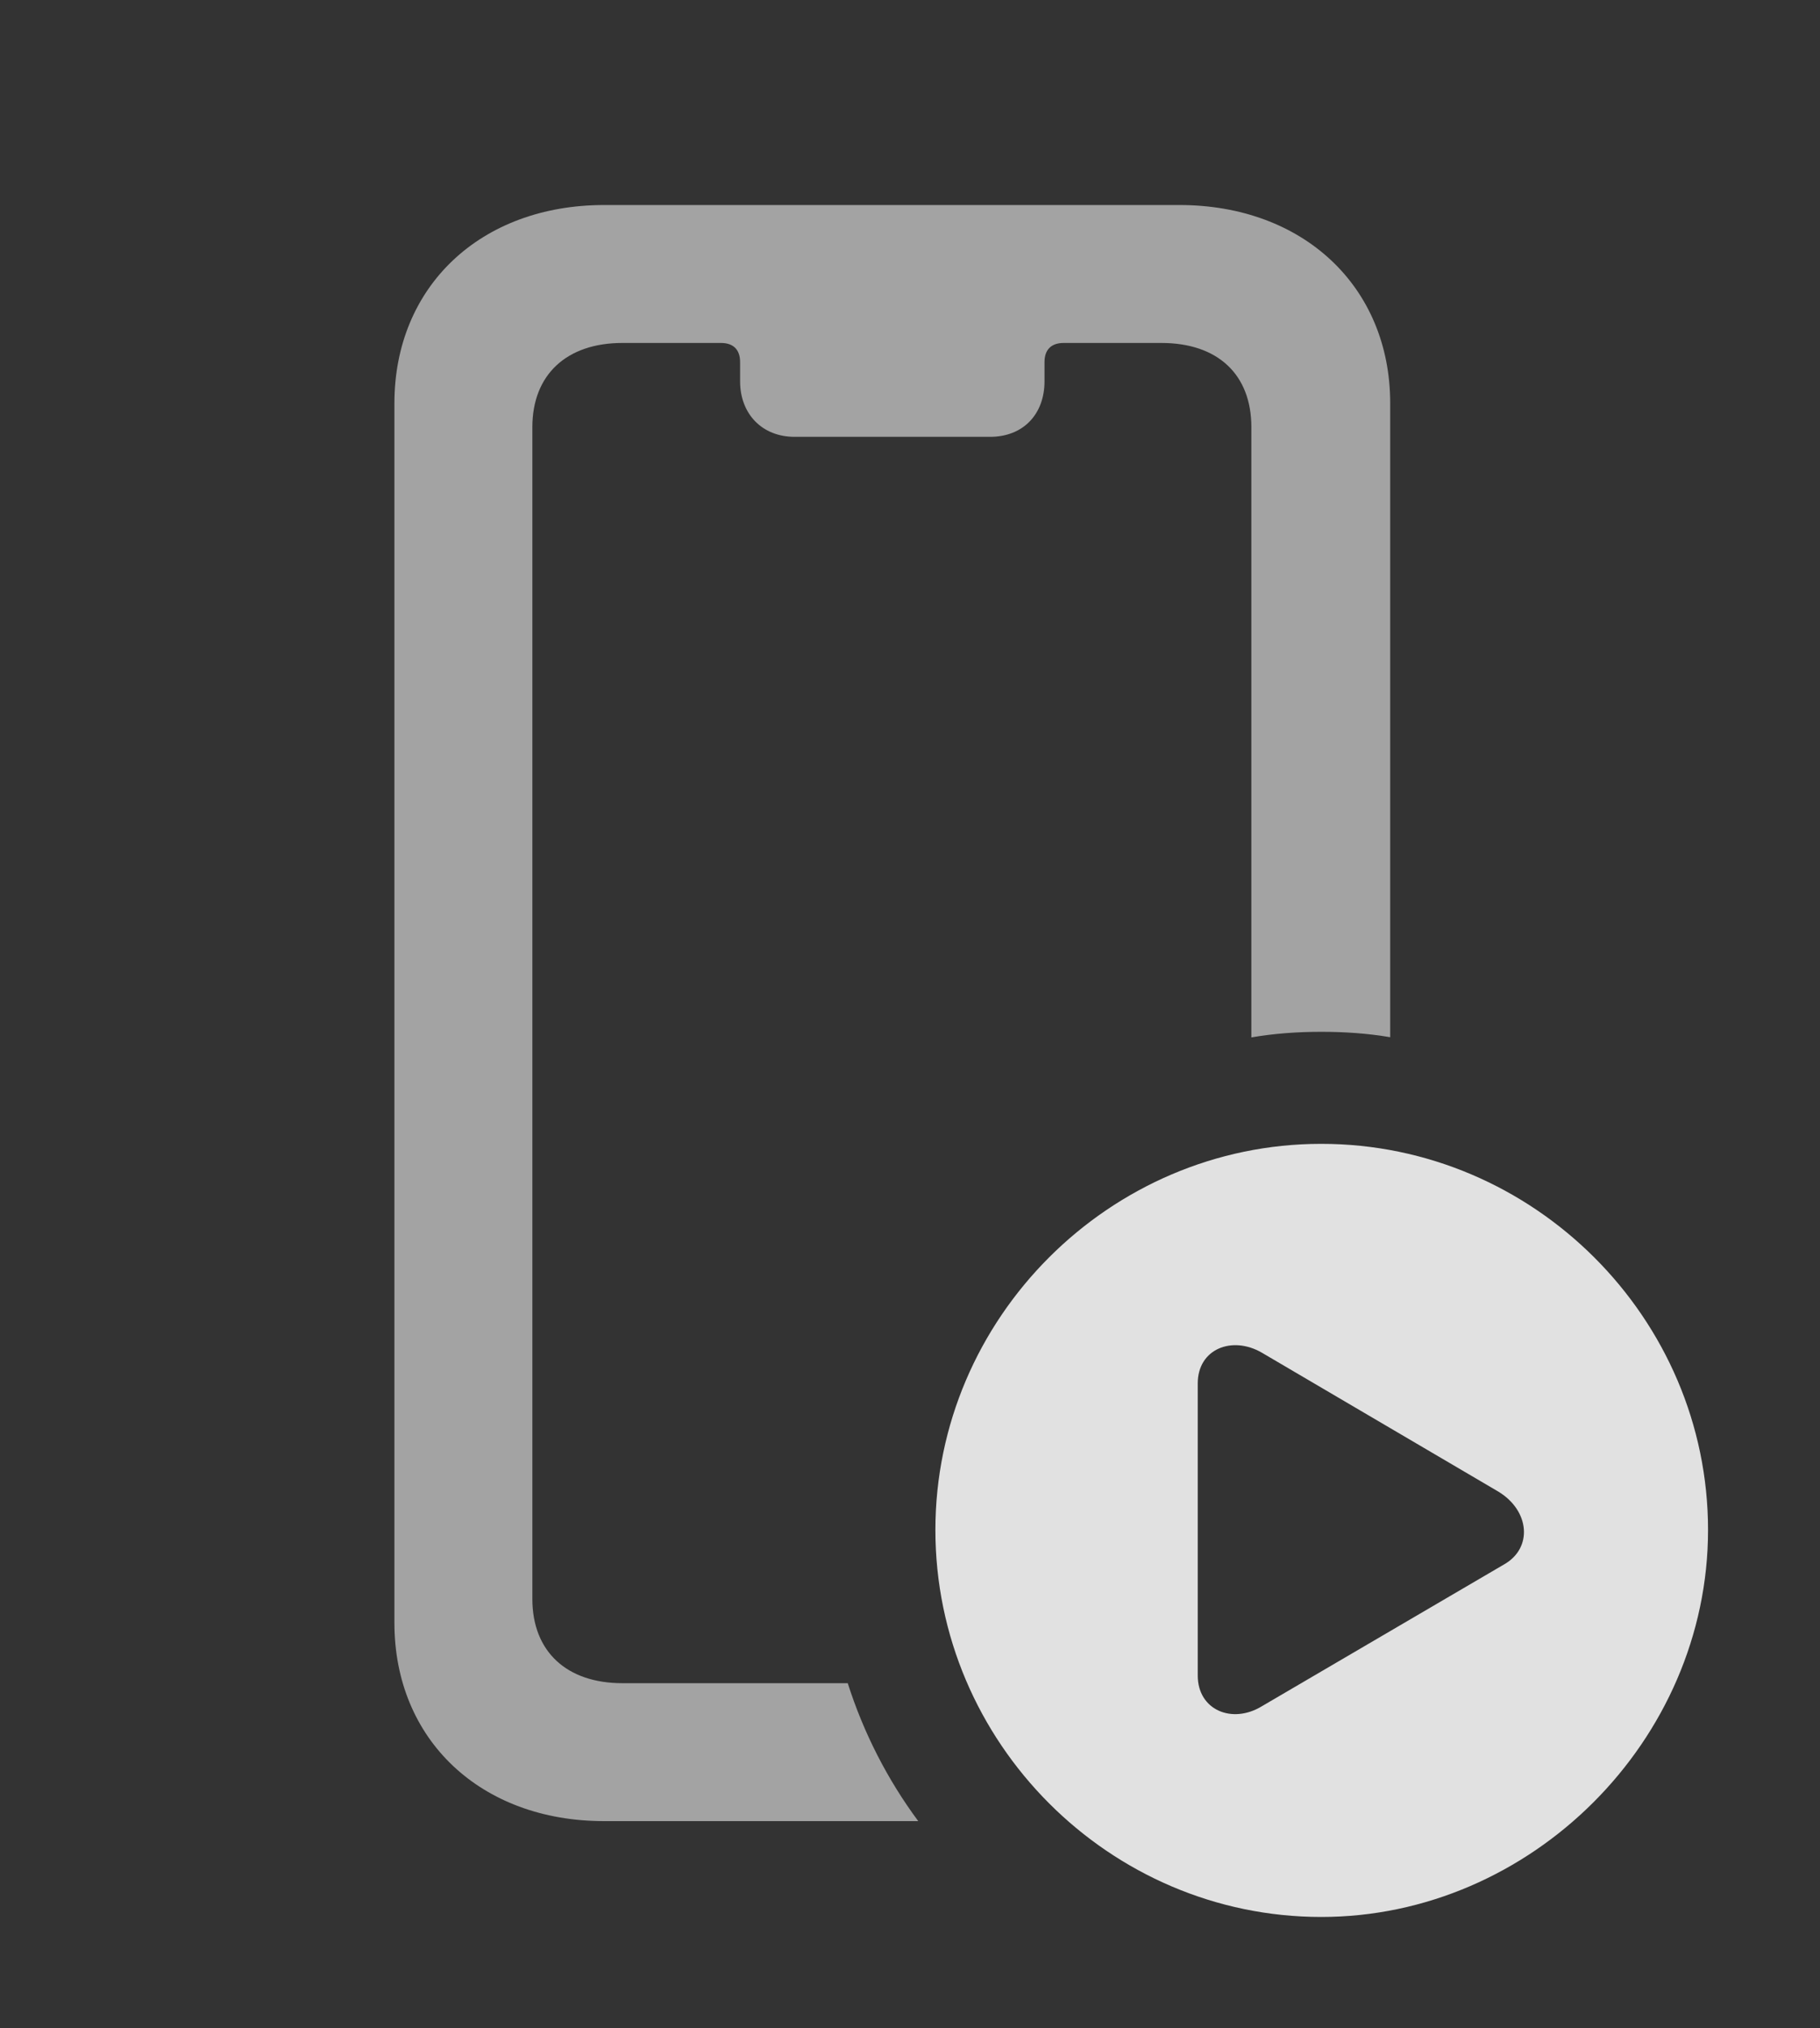<?xml version="1.0" encoding="UTF-8"?>
<!--Generator: Apple Native CoreSVG 232.5-->
<!DOCTYPE svg
PUBLIC "-//W3C//DTD SVG 1.1//EN"
       "http://www.w3.org/Graphics/SVG/1.1/DTD/svg11.dtd">
<svg version="1.1" xmlns="http://www.w3.org/2000/svg" xmlns:xlink="http://www.w3.org/1999/xlink" width="18.564" height="20.674">
 <rect width="100%" height="100%" fill="#333333" stroke="none"/>
 <g>
  <rect height="20.674" opacity="0" width="18.564" x="0" y="0"/>
  <path d="M14.18 4.111L14.18 10.573C13.951 10.534 13.716 10.518 13.477 10.518C13.234 10.518 12.996 10.535 12.764 10.575L12.764 4.355C12.764 3.818 12.422 3.496 11.846 3.496L10.85 3.496C10.723 3.496 10.654 3.564 10.654 3.691L10.654 3.887C10.654 4.219 10.44 4.453 10.098 4.453L8.105 4.453C7.773 4.453 7.549 4.219 7.549 3.887L7.549 3.691C7.549 3.564 7.48 3.496 7.354 3.496L6.348 3.496C5.781 3.496 5.43 3.818 5.43 4.355L5.43 16.299C5.43 16.836 5.781 17.158 6.348 17.158L8.647 17.158C8.81 17.669 9.054 18.143 9.366 18.564L6.162 18.564C4.902 18.564 4.023 17.734 4.023 16.543L4.023 4.111C4.023 2.92 4.902 2.09 6.162 2.09L12.031 2.09C13.291 2.09 14.18 2.92 14.18 4.111Z" fill="#ffffff" fill-opacity="0.55"/>
  <path d="M17.422 15.596C17.422 17.744 15.615 19.541 13.477 19.541C11.318 19.541 9.541 17.764 9.541 15.596C9.541 13.438 11.318 11.66 13.477 11.66C15.645 11.66 17.422 13.438 17.422 15.596ZM12.217 14.102L12.217 17.08C12.217 17.432 12.568 17.578 12.871 17.393L15.342 15.947C15.635 15.781 15.605 15.4 15.283 15.205L12.871 13.789C12.568 13.613 12.217 13.75 12.217 14.102Z" fill="#ffffff" fill-opacity="0.85"/>
 </g>
</svg>
